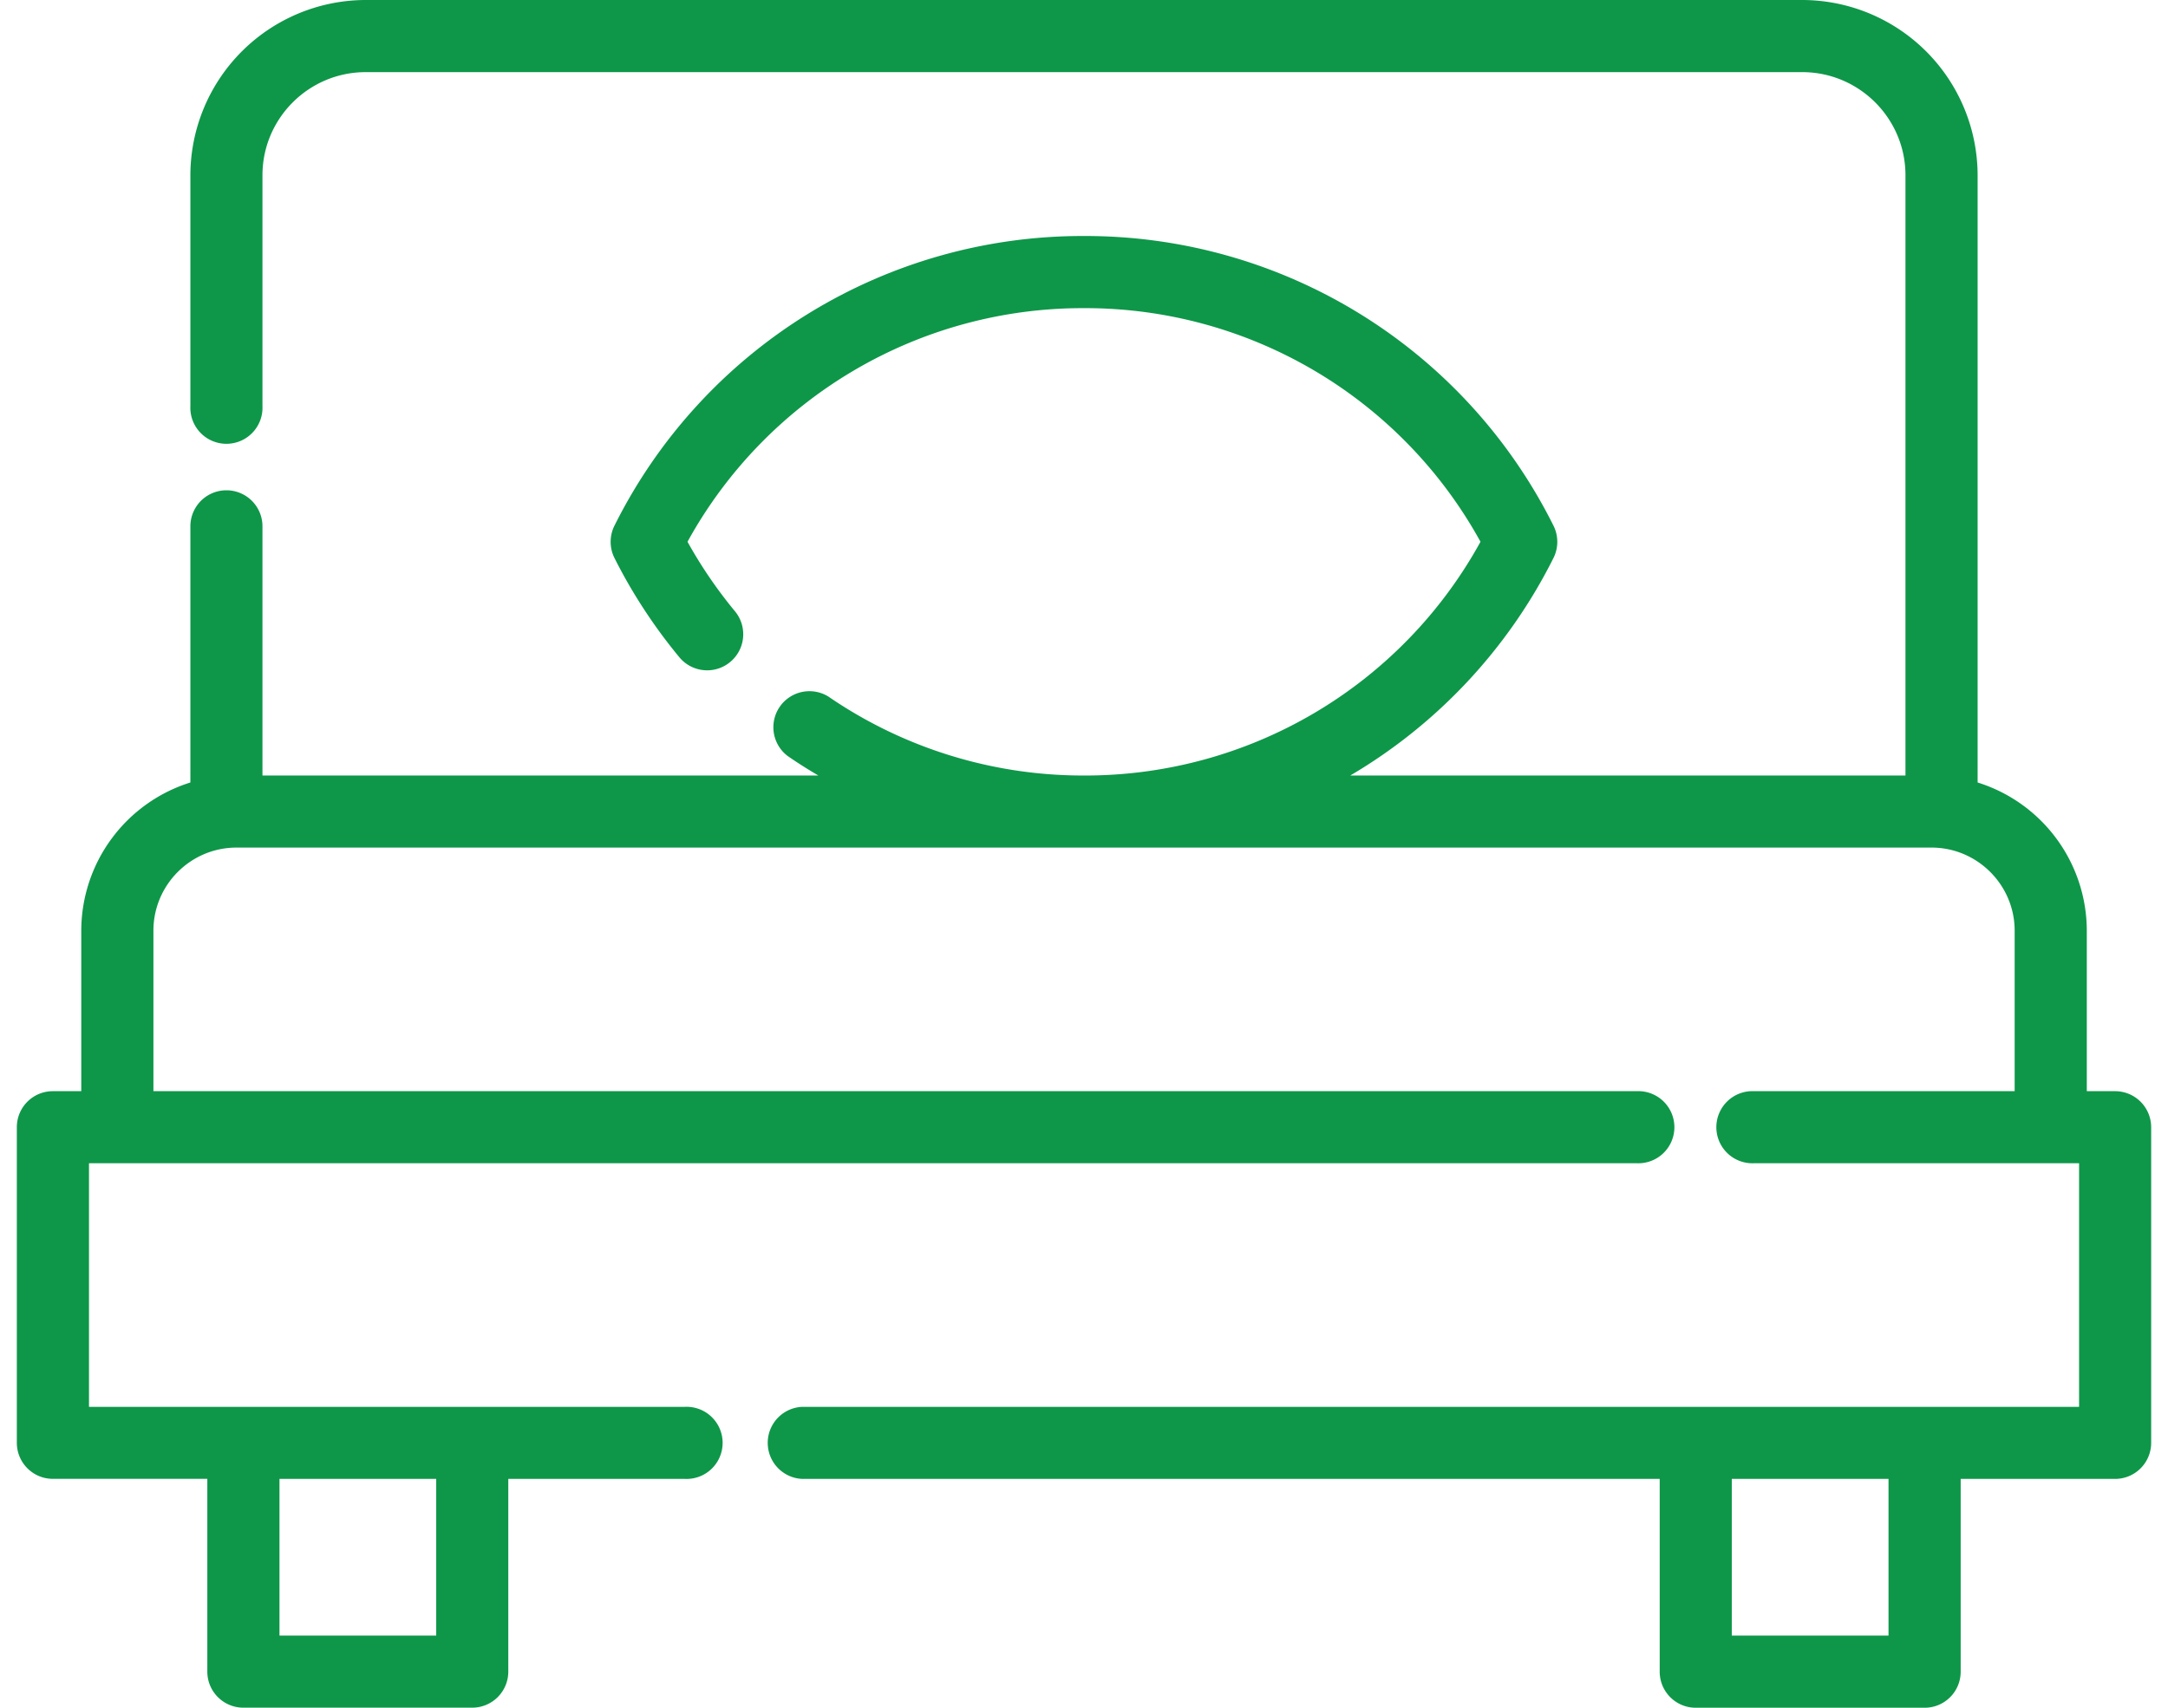 <svg width="33" height="26" xmlns="http://www.w3.org/2000/svg" xmlns:xlink="http://www.w3.org/1999/xlink"  viewBox="611 669 33 26"><svg width="33" height="26" xmlns="http://www.w3.org/2000/svg" xmlns:xlink="http://www.w3.org/1999/xlink"  viewBox="611 669 33 26" x="611" y="669"><svg width="33" height="26" xmlns="http://www.w3.org/2000/svg" xmlns:xlink="http://www.w3.org/1999/xlink"  viewBox="0.256 0 32.488 26" fill="#0e9749" x="611" y="669"><svg xmlns="http://www.w3.org/2000/svg" width="33" height="26" viewBox="1 0 31.238 25"><path paint-order="stroke fill markers" fill-rule="evenodd" d="M31.71 15.974h-.414v-2.349a2.277 2.277 0 0 0-1.598-2.17V2.566A2.57 2.57 0 0 0 27.13 0H6.106A2.57 2.57 0 0 0 3.54 2.566v3.38a.528.528 0 1 0 1.055 0v-3.38c0-.833.678-1.51 1.511-1.51h21.025c.833 0 1.511.677 1.511 1.51v8.787h-8.126a7.685 7.685 0 0 0 2.974-3.184.529.529 0 0 0 0-.474 7.654 7.654 0 0 0-6.871-4.24 7.654 7.654 0 0 0-6.872 4.24.529.529 0 0 0 0 .474c.26.517.58 1.006.95 1.453a.528.528 0 0 0 .813-.674 6.685 6.685 0 0 1-.694-1.017 6.6 6.6 0 0 1 5.803-3.42 6.6 6.6 0 0 1 5.803 3.42 6.6 6.6 0 0 1-5.803 3.422 6.59 6.59 0 0 1-3.743-1.157.528.528 0 0 0-.596.87c.147.102.298.197.451.287H4.595V7.705a.527.527 0 1 0-1.055 0v3.75a2.277 2.277 0 0 0-1.597 2.17v2.349h-.416A.527.527 0 0 0 1 16.5v4.621c0 .292.236.528.527.528h2.261v2.822c0 .292.236.528.528.528h3.35a.528.528 0 0 0 .527-.528V21.65h2.586a.528.528 0 1 0 0-1.055H2.056v-3.566h22.653a.528.528 0 1 0 0-1.055H2.999v-2.349c0-.671.545-1.217 1.216-1.217h24.808c.67 0 1.217.546 1.217 1.217v2.349h-3.815a.528.528 0 1 0 0 1.055h4.758v3.566H12.495a.528.528 0 0 0 0 1.055h12.55v2.822c0 .292.236.528.527.528h3.35a.527.527 0 0 0 .528-.528V21.65h2.26a.528.528 0 0 0 .528-.528v-4.62a.528.528 0 0 0-.528-.528zM4.844 21.65h2.294v2.294H4.844V21.65zm23.55 2.294H26.1V21.65h2.294v2.294z"/></svg></svg></svg></svg>